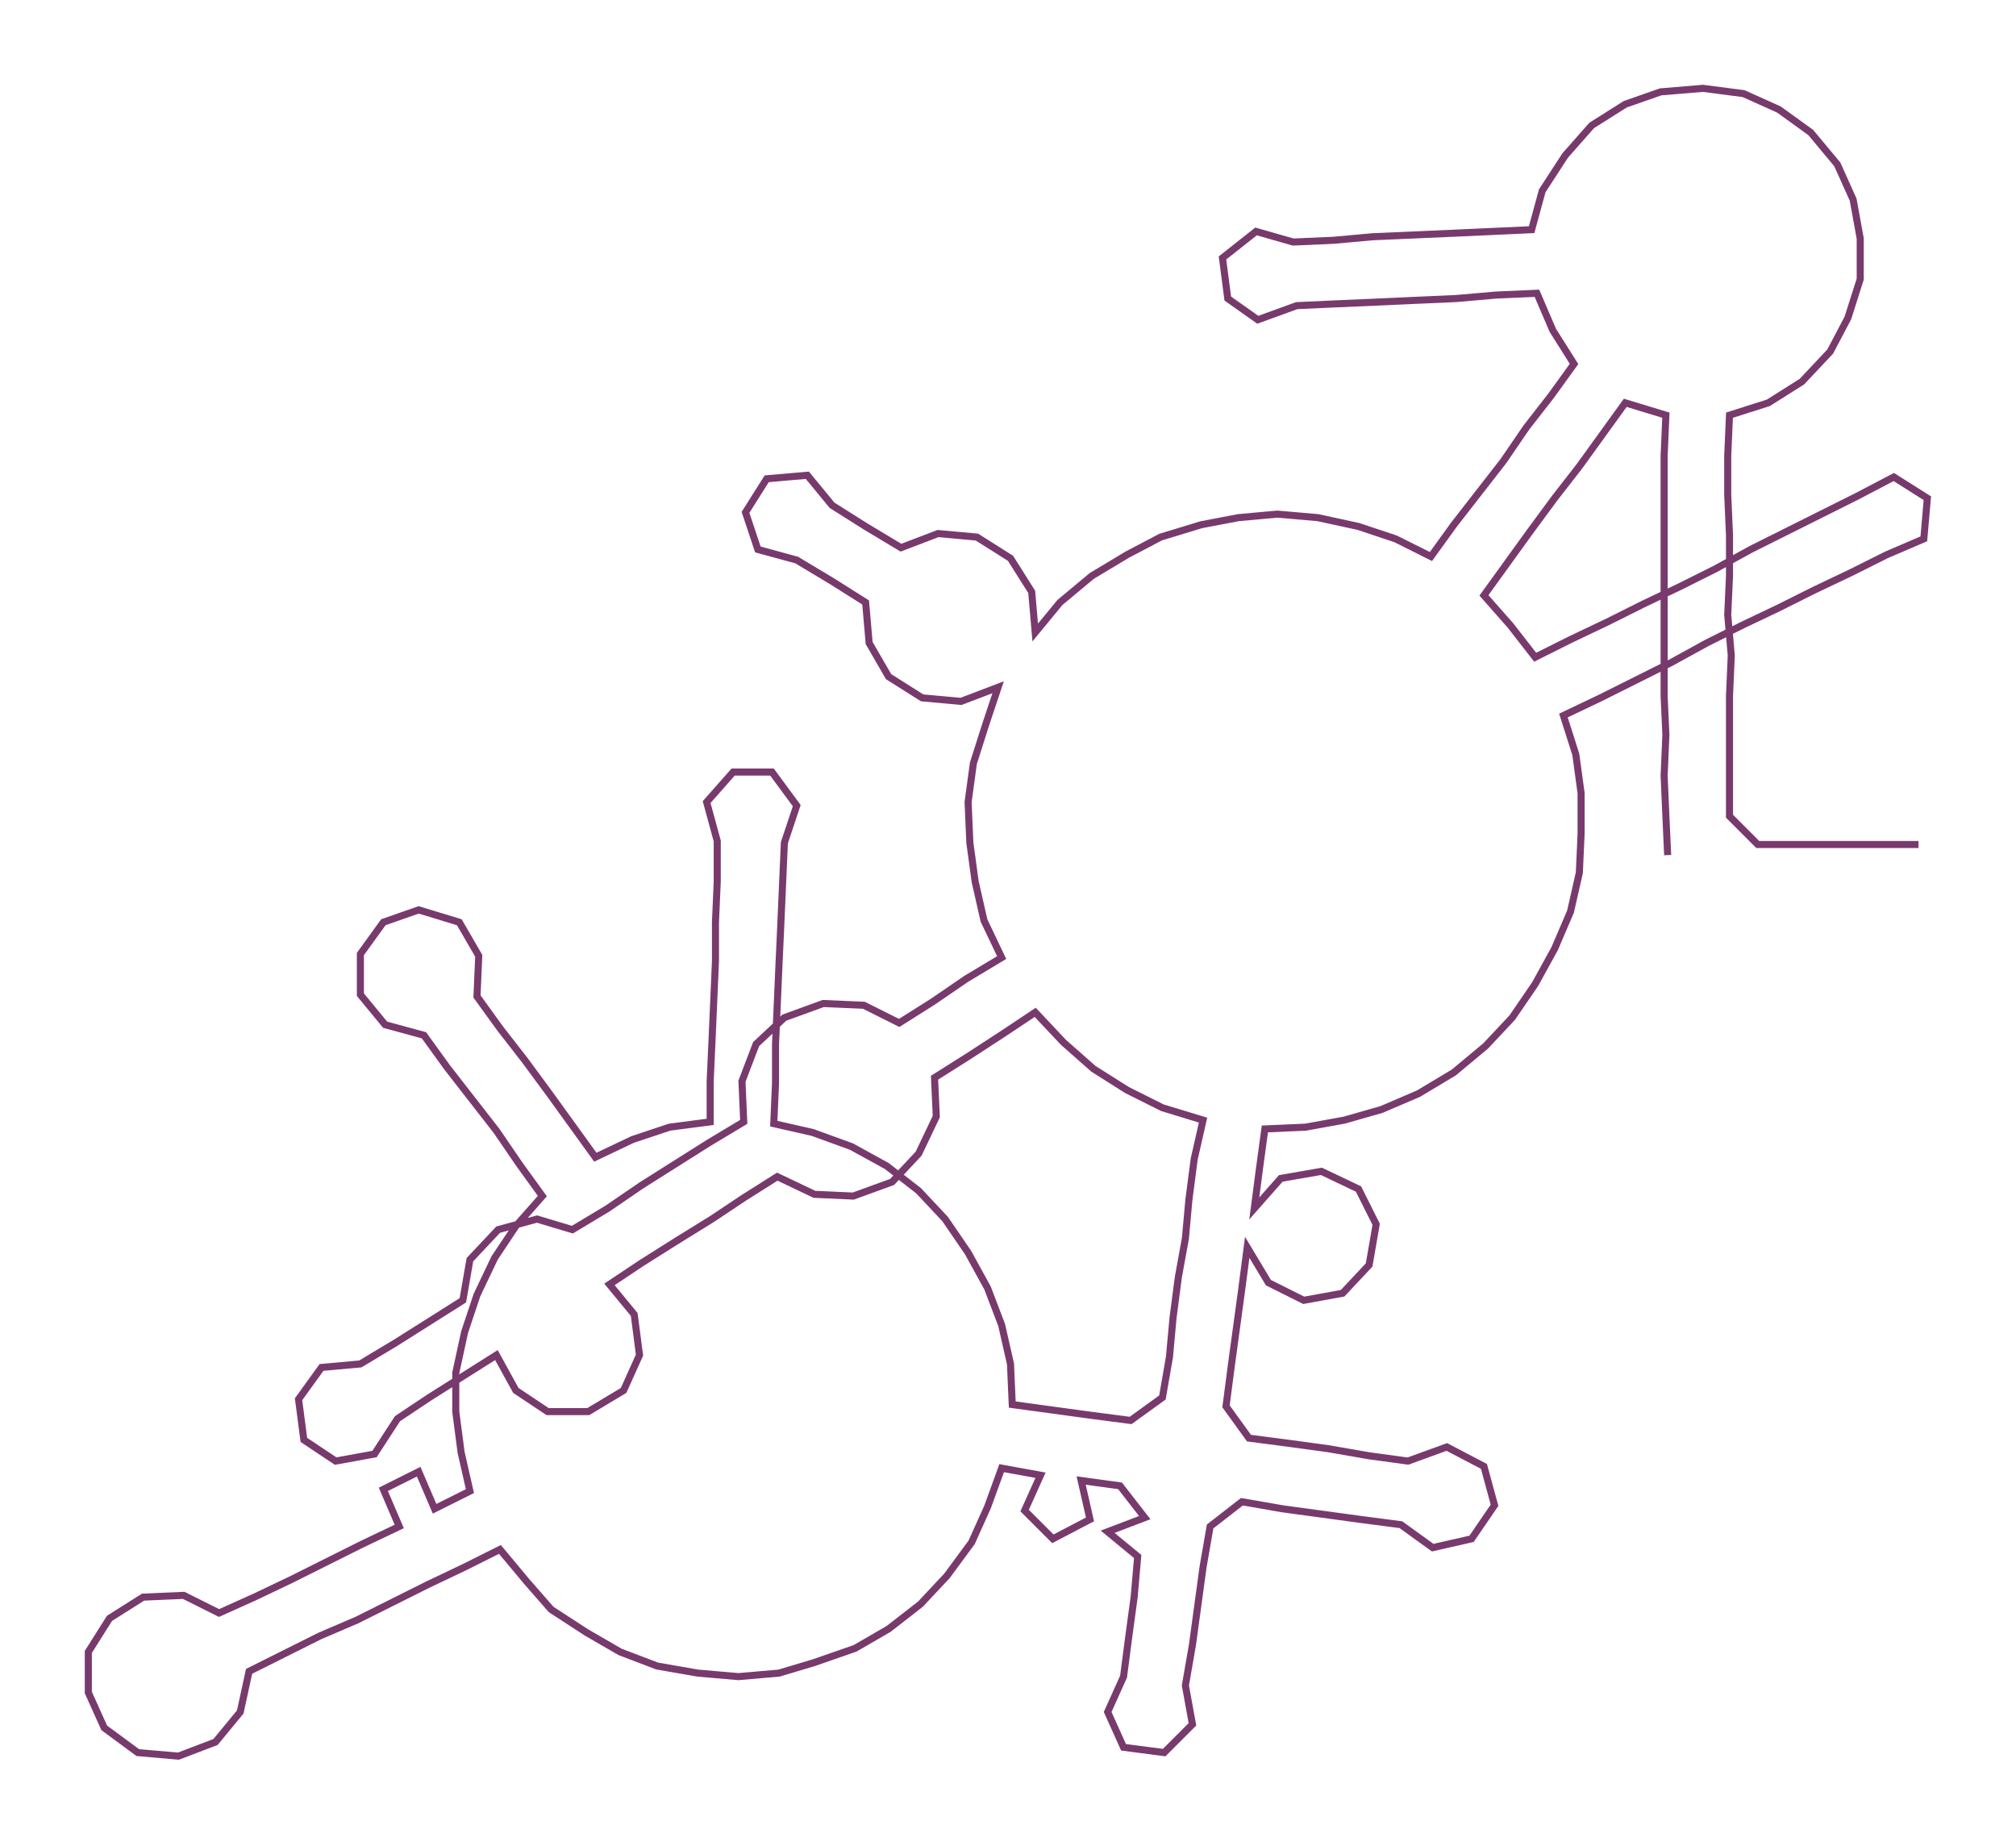 <ns0:svg xmlns:ns0="http://www.w3.org/2000/svg" width="300px" height="274.676px" viewBox="0 0 1141.18 1044.85"><ns0:path style="stroke:#783a6c;stroke-width:4px;fill:none;" d="M944 484 L944 484 L943 462 L942 439 L943 416 L942 394 L942 371 L942 348 L942 326 L942 303 L942 280 L942 258 L943 235 L920 228 L907 246 L894 264 L880 282 L866 301 L853 319 L840 337 L855 354 L869 372 L889 362 L910 352 L930 342 L951 332 L971 322 L991 311 L1011 301 L1031 291 L1051 281 L1072 270 L1091 282 L1089 305 L1068 314 L1048 324 L1027 334 L1007 344 L986 354 L966 364 L946 375 L926 385 L906 395 L885 405 L892 427 L895 449 L895 472 L894 494 L889 516 L880 537 L869 557 L856 576 L841 592 L823 607 L803 619 L782 628 L761 634 L739 638 L716 639 L713 661 L710 684 L725 667 L748 663 L769 673 L779 693 L775 716 L760 732 L738 736 L718 726 L706 706 L703 729 L700 751 L697 773 L694 796 L707 814 L730 817 L752 820 L775 824 L797 827 L819 819 L840 830 L846 852 L833 871 L811 876 L793 863 L770 860 L748 857 L726 854 L703 850 L685 864 L681 887 L678 909 L675 931 L671 954 L675 976 L659 992 L636 989 L627 969 L636 949 L639 926 L642 904 L644 881 L627 867 L648 859 L634 841 L612 838 L617 860 L596 871 L580 855 L589 835 L567 831 L559 853 L550 873 L536 892 L521 908 L503 922 L484 933 L461 941 L441 947 L418 949 L395 947 L372 943 L351 935 L332 924 L312 911 L298 895 L283 877 L263 887 L242 897 L222 907 L202 917 L181 926 L161 936 L141 946 L136 969 L122 986 L101 994 L78 992 L59 978 L50 958 L50 935 L62 916 L81 904 L104 903 L124 913 L144 904 L165 894 L185 884 L205 874 L226 864 L217 843 L237 833 L246 854 L266 844 L261 822 L258 799 L258 777 L263 754 L270 733 L280 712 L292 694 L307 677 L294 659 L281 640 L267 622 L253 604 L240 586 L218 580 L204 563 L204 540 L217 522 L237 515 L260 522 L271 541 L270 564 L283 582 L297 600 L311 619 L324 637 L337 655 L358 645 L379 638 L402 635 L402 612 L403 590 L404 567 L405 544 L405 522 L406 499 L406 476 L400 454 L415 437 L437 437 L451 456 L444 477 L443 500 L442 523 L441 545 L440 568 L439 591 L439 613 L438 636 L460 641 L482 649 L502 660 L520 674 L535 690 L548 709 L559 729 L567 750 L572 772 L573 795 L595 798 L617 801 L640 804 L658 791 L662 768 L664 746 L667 723 L671 701 L673 679 L676 656 L681 634 L658 627 L638 617 L619 605 L602 590 L586 573 L568 585 L548 598 L529 610 L530 632 L520 653 L505 669 L483 677 L461 676 L440 666 L421 678 L403 690 L382 703 L363 715 L345 727 L359 744 L362 767 L353 787 L333 799 L310 799 L292 787 L281 767 L262 779 L243 791 L225 803 L212 823 L190 827 L172 815 L169 792 L182 774 L204 772 L224 760 L243 748 L262 736 L266 713 L282 696 L304 690 L324 696 L344 684 L363 671 L382 659 L401 647 L421 635 L420 612 L428 591 L444 576 L466 568 L489 569 L509 579 L528 567 L547 554 L567 542 L557 521 L552 499 L549 477 L548 454 L551 432 L558 410 L565 389 L544 397 L522 395 L503 383 L492 364 L490 341 L471 329 L451 317 L429 311 L422 290 L434 271 L457 269 L471 286 L490 298 L510 310 L531 302 L553 304 L572 316 L584 335 L586 358 L600 341 L618 326 L638 314 L657 304 L680 297 L701 293 L723 291 L746 293 L769 298 L790 305 L810 315 L823 297 L837 279 L851 261 L864 242 L878 224 L891 206 L879 187 L870 166 L847 167 L824 169 L801 170 L779 171 L756 172 L734 173 L712 181 L695 169 L692 146 L711 131 L732 137 L755 136 L777 134 L800 133 L823 132 L845 131 L867 130 L873 108 L886 88 L901 71 L920 59 L940 52 L964 50 L987 53 L1007 62 L1025 75 L1040 93 L1049 113 L1053 135 L1053 158 L1046 180 L1036 199 L1020 216 L1001 228 L979 235 L978 258 L978 280 L979 303 L979 326 L978 348 L980 371 L979 394 L979 416 L979 439 L979 462 L995 478 L1018 478 L1040 478 L1063 478 L1086 478" /></ns0:svg>